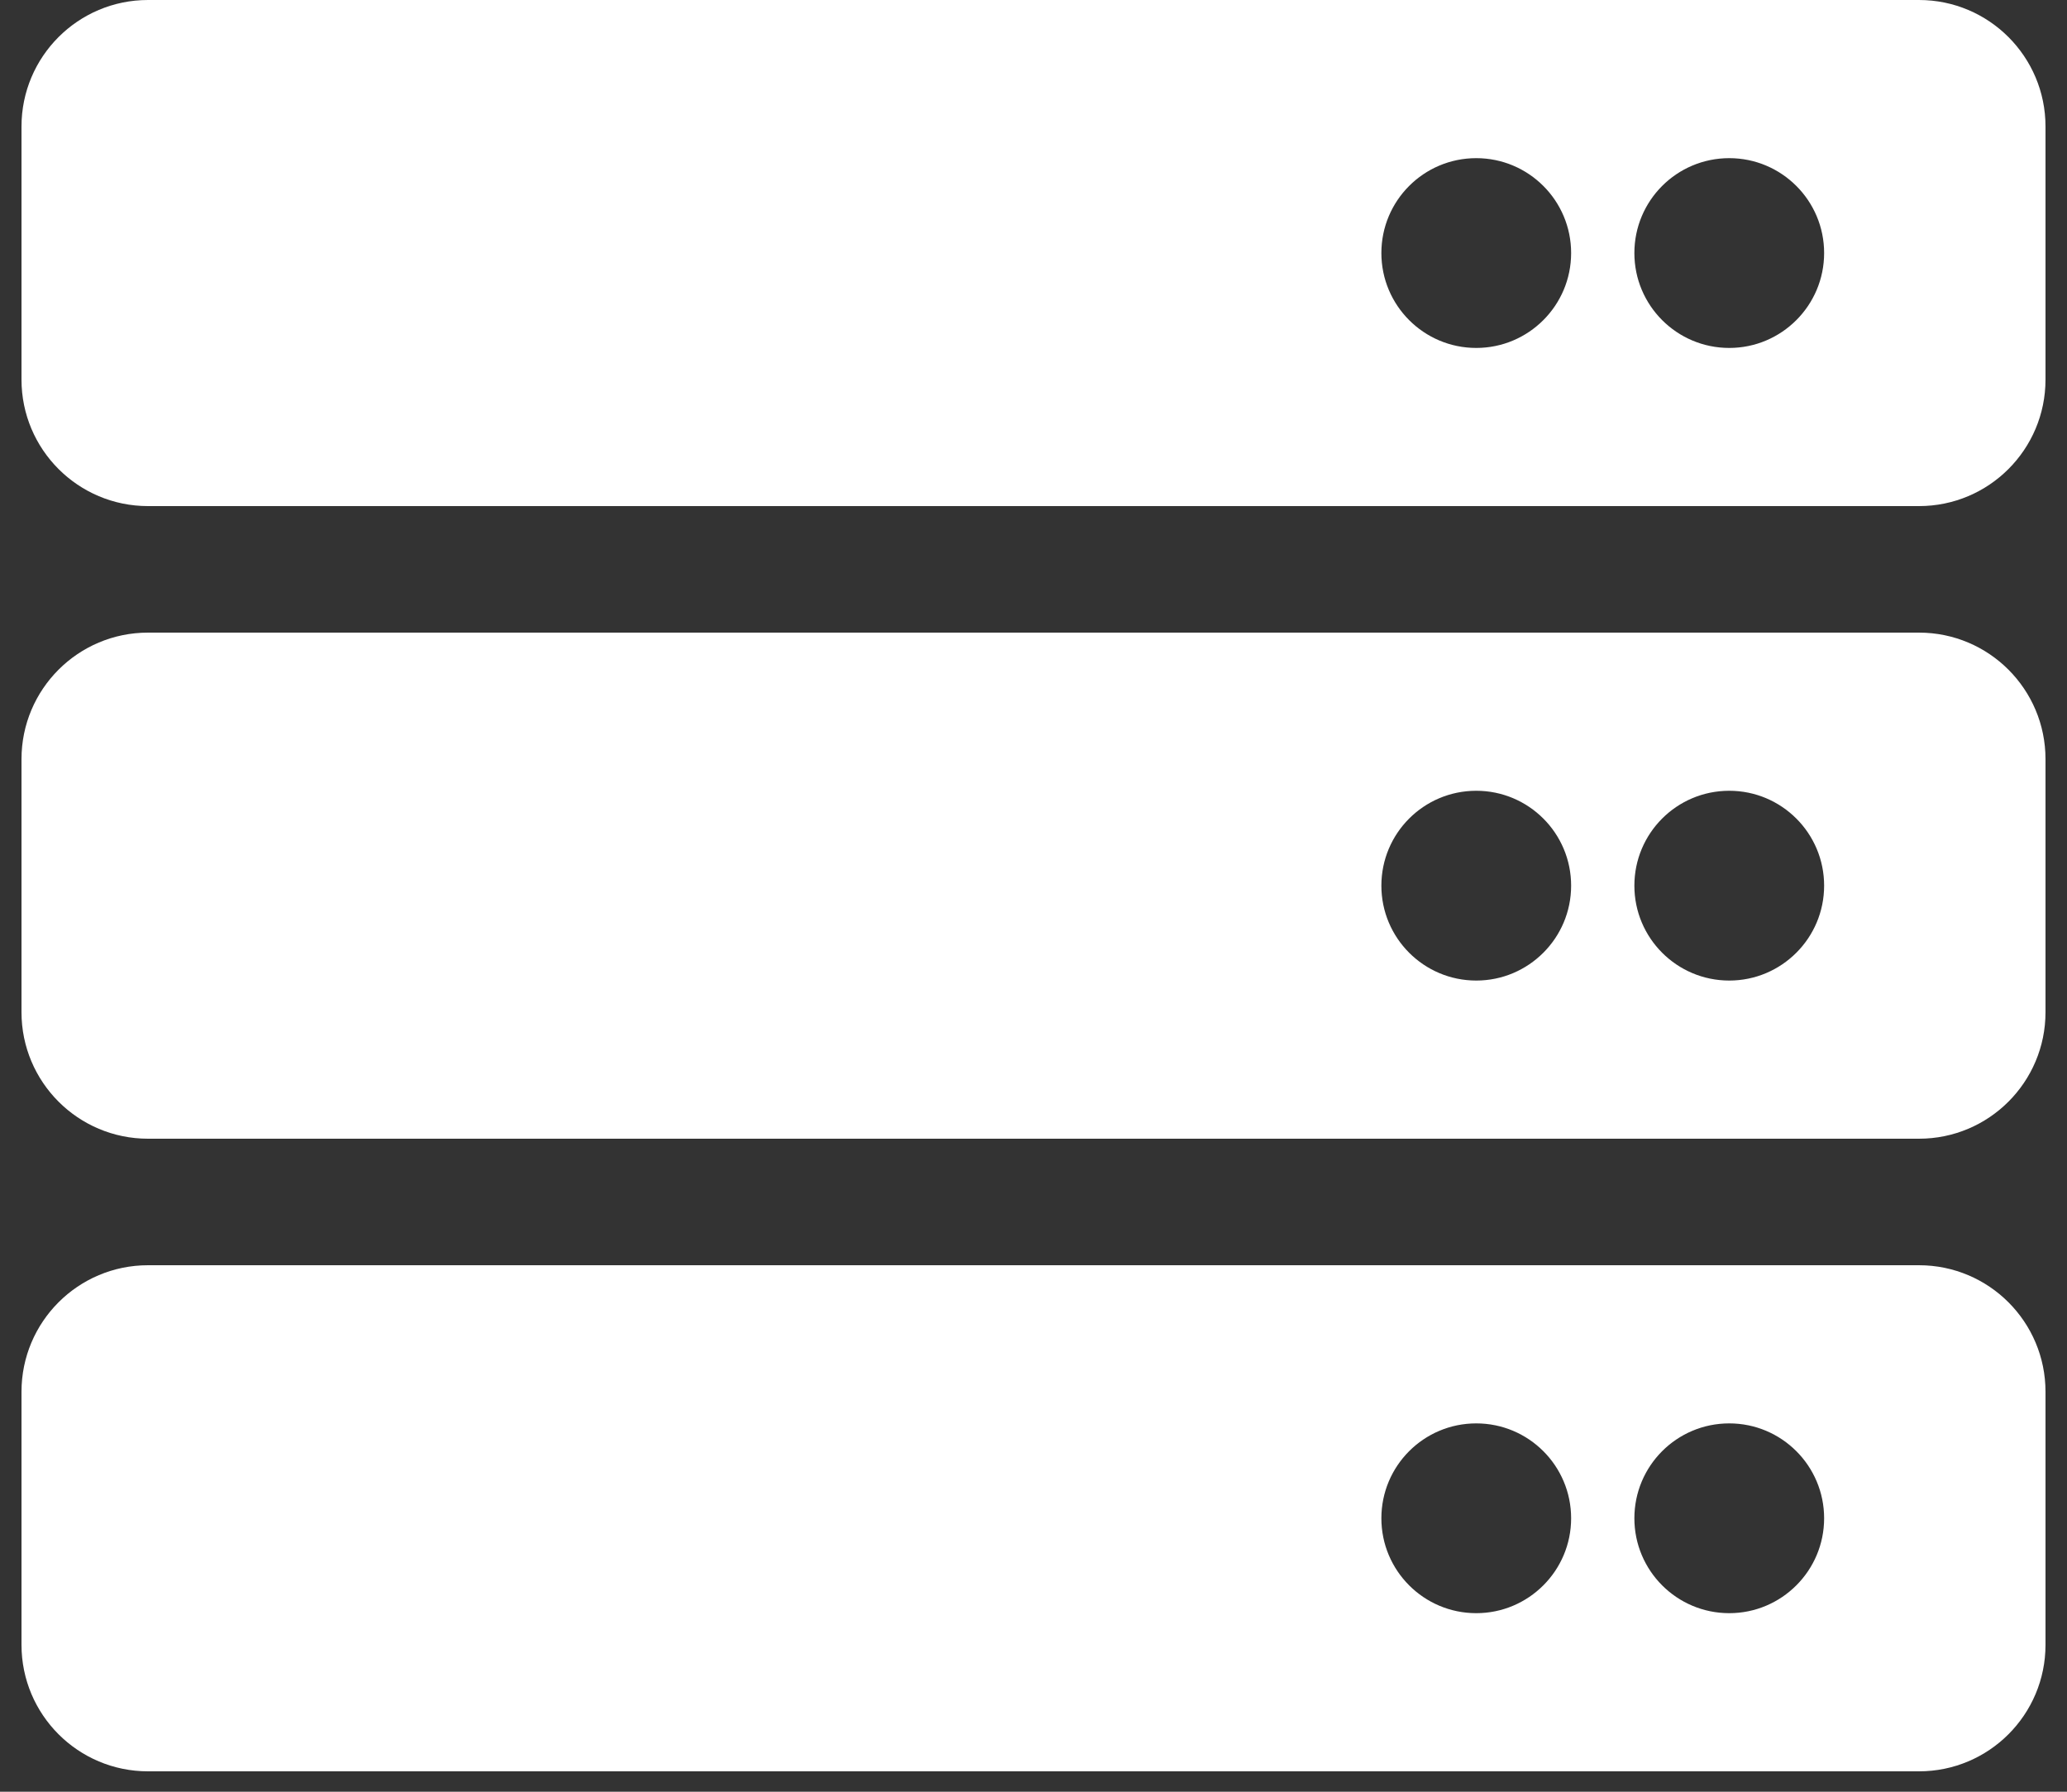 <svg width="30" height="26" viewBox="0 0 30 26" fill="none" xmlns="http://www.w3.org/2000/svg">
<rect x="0" y="0" width="30" height="26" fill="#333333" stroke="none"/>
<path d="M27.852 7.344H2.148C1.134 7.344 0.312 6.522 0.312 5.508V1.836C0.312 0.822 1.134 0 2.148 0H27.852C28.866 0 29.688 0.822 29.688 1.836V5.508C29.688 6.522 28.866 7.344 27.852 7.344ZM25.098 2.295C24.337 2.295 23.721 2.911 23.721 3.672C23.721 4.432 24.337 5.049 25.098 5.049C25.858 5.049 26.475 4.432 26.475 3.672C26.475 2.911 25.858 2.295 25.098 2.295ZM21.426 2.295C20.665 2.295 20.049 2.911 20.049 3.672C20.049 4.432 20.665 5.049 21.426 5.049C22.186 5.049 22.803 4.432 22.803 3.672C22.803 2.911 22.186 2.295 21.426 2.295ZM27.852 16.524H2.148C1.134 16.524 0.312 15.702 0.312 14.688V11.016C0.312 10.002 1.134 9.18 2.148 9.18H27.852C28.866 9.18 29.688 10.002 29.688 11.016V14.688C29.688 15.702 28.866 16.524 27.852 16.524ZM25.098 11.475C24.337 11.475 23.721 12.091 23.721 12.852C23.721 13.612 24.337 14.229 25.098 14.229C25.858 14.229 26.475 13.612 26.475 12.852C26.475 12.091 25.858 11.475 25.098 11.475ZM21.426 11.475C20.665 11.475 20.049 12.091 20.049 12.852C20.049 13.612 20.665 14.229 21.426 14.229C22.186 14.229 22.803 13.612 22.803 12.852C22.803 12.091 22.186 11.475 21.426 11.475ZM27.852 25.704H2.148C1.134 25.704 0.312 24.882 0.312 23.868V20.196C0.312 19.182 1.134 18.36 2.148 18.36H27.852C28.866 18.36 29.688 19.182 29.688 20.196V23.868C29.688 24.882 28.866 25.704 27.852 25.704ZM25.098 20.655C24.337 20.655 23.721 21.271 23.721 22.032C23.721 22.792 24.337 23.409 25.098 23.409C25.858 23.409 26.475 22.792 26.475 22.032C26.475 21.271 25.858 20.655 25.098 20.655ZM21.426 20.655C20.665 20.655 20.049 21.271 20.049 22.032C20.049 22.792 20.665 23.409 21.426 23.409C22.186 23.409 22.803 22.792 22.803 22.032C22.803 21.271 22.186 20.655 21.426 20.655Z" fill="white"/>
</svg>
